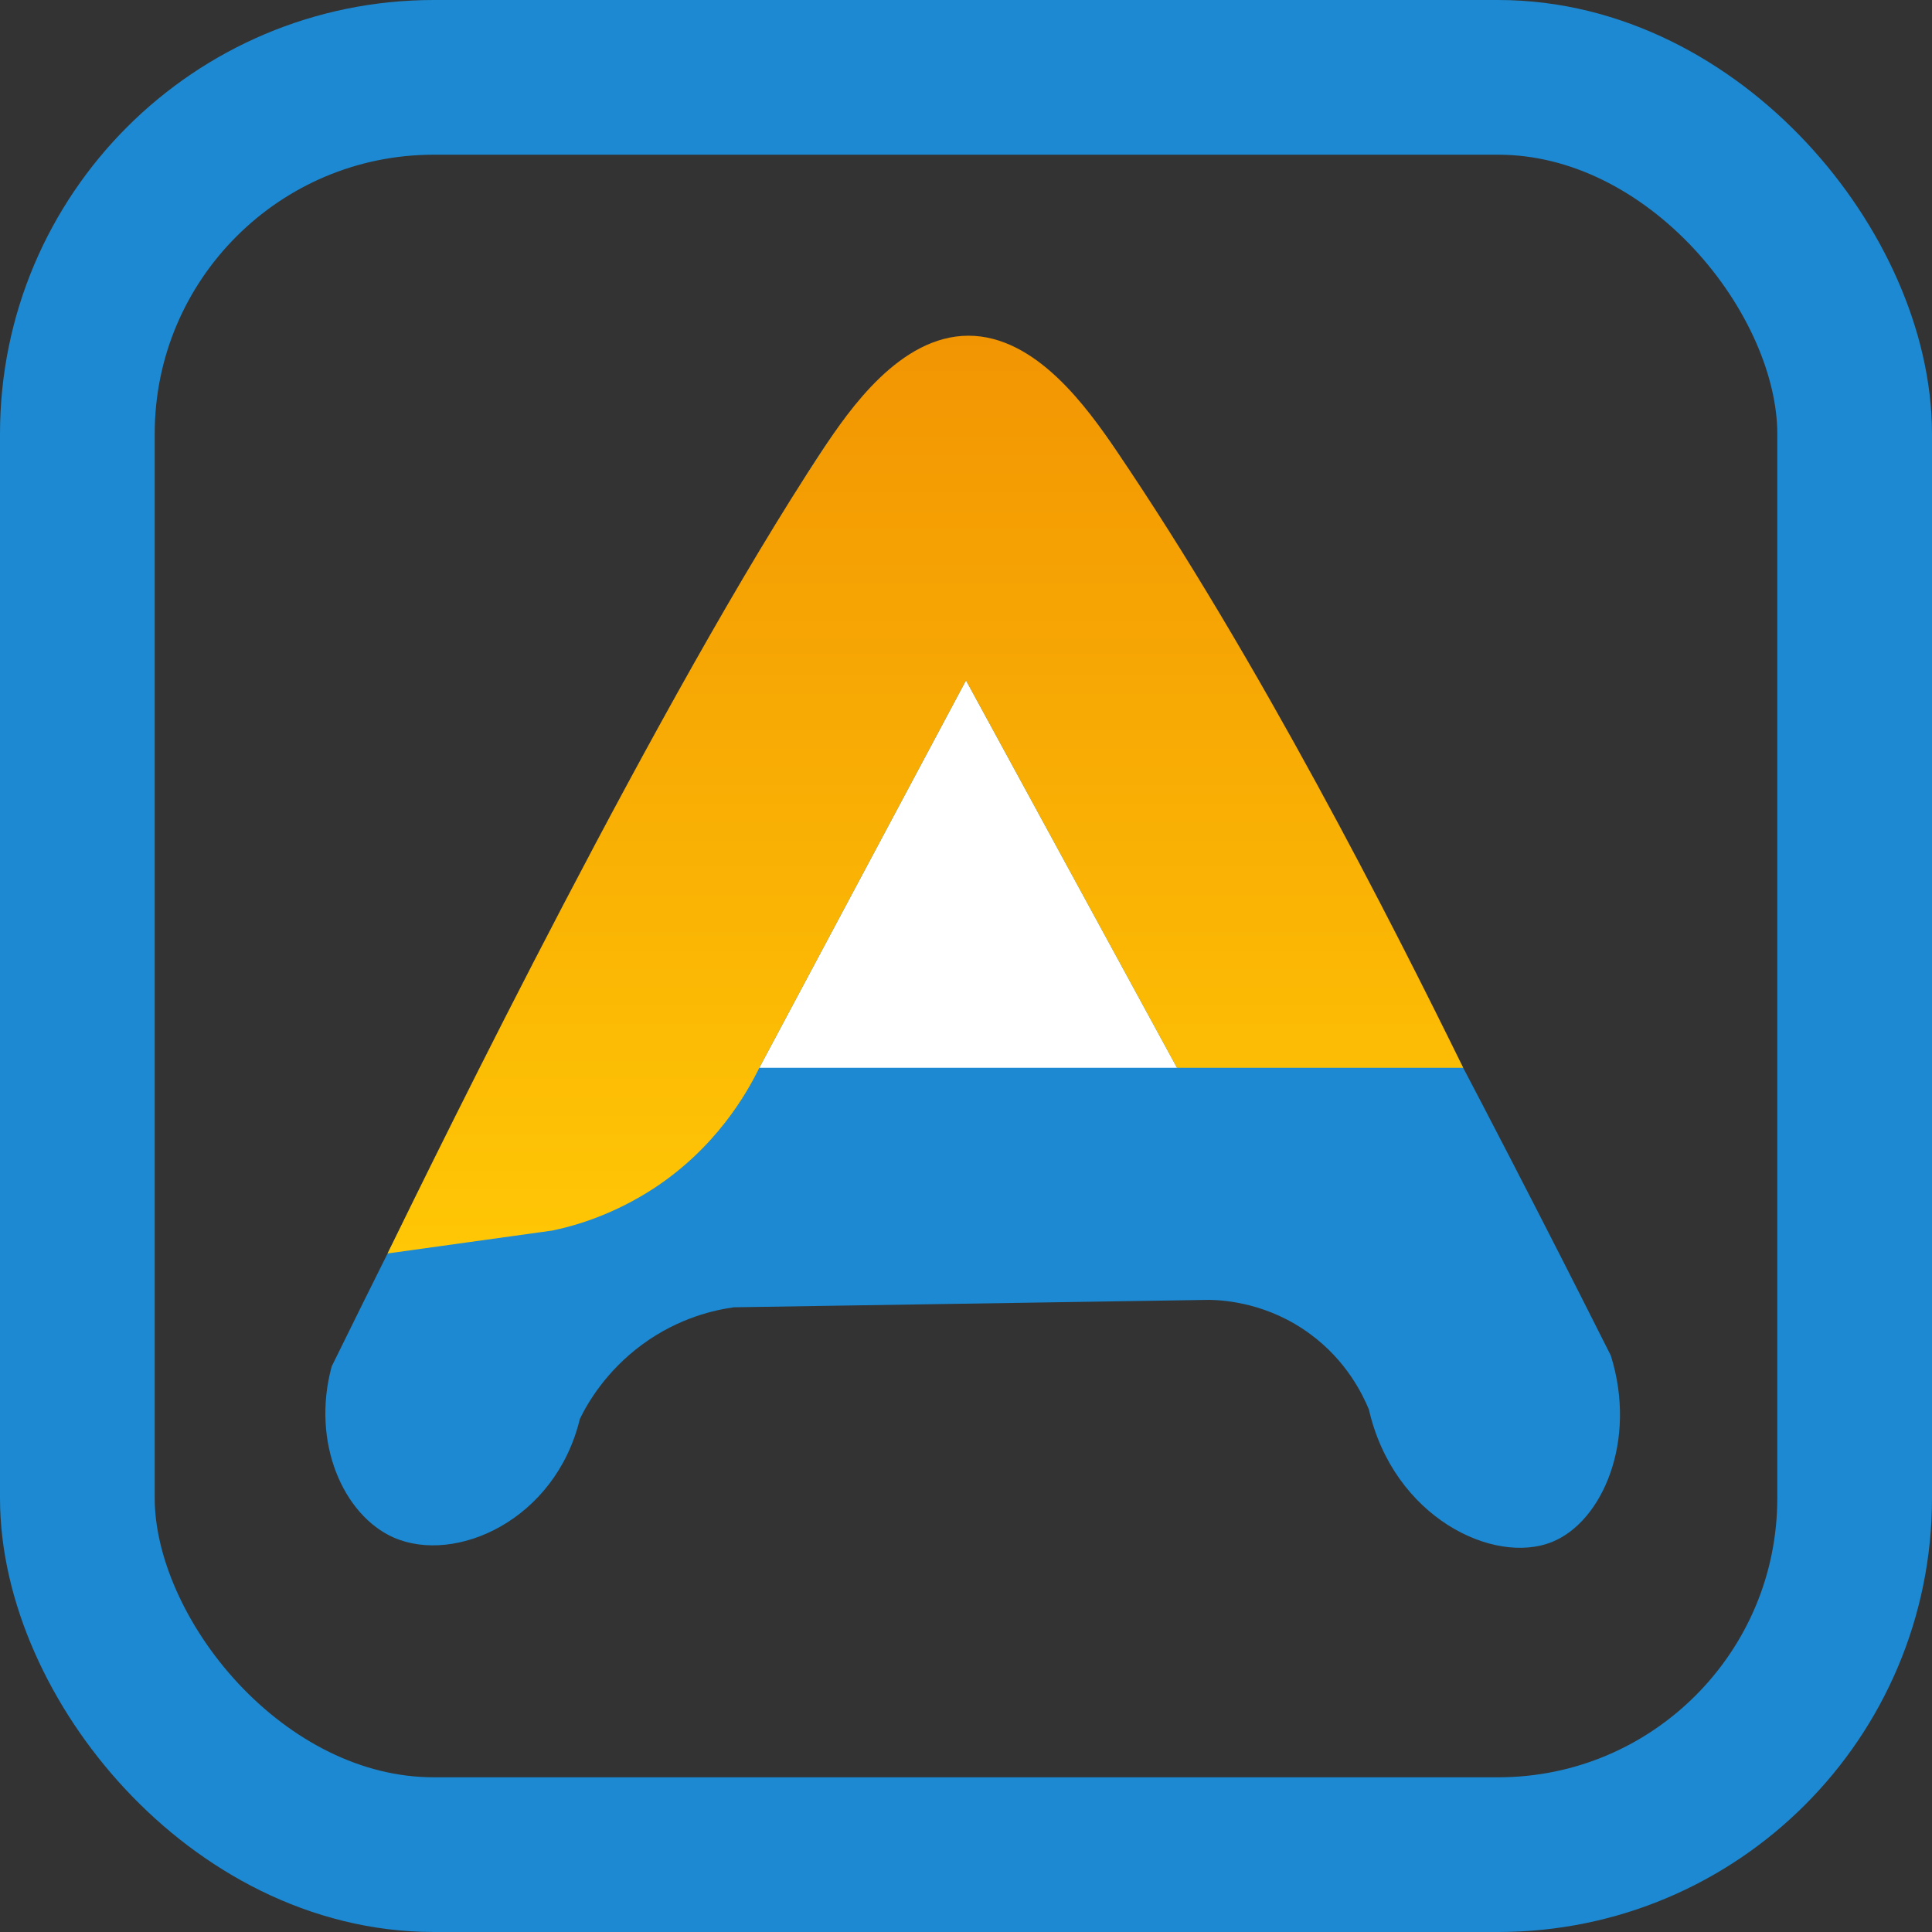 <?xml version="1.0" encoding="UTF-8"?>
<svg id="Layer_2" data-name="Layer 2" xmlns="http://www.w3.org/2000/svg" xmlns:xlink="http://www.w3.org/1999/xlink" viewBox="0 0 62.44 62.44">
  <rect x="0" y="0" width="62.44" height="62.44" fill="#333333" stroke="none"/>
  <defs>
    <style>
      .cls-1 {
        fill: #1c89d2;
      }

      .cls-2 {
        fill: #fff;
      }

      .cls-3 {
        fill: none;
        stroke: #1c89d2;
        stroke-miterlimit: 10;
        stroke-width: 5px;
      }

      .cls-4 {
        fill: url(#linear-gradient);
      }
    </style>
    <linearGradient id="linear-gradient" x1="29.91" y1="10.85" x2="29.91" y2="40.51" gradientUnits="userSpaceOnUse">
      <stop offset="0" stop-color="#f29503"/>
      <stop offset="1" stop-color="#ffc705"/>
    </linearGradient>
  </defs>
  <g id="Layer_1-2" data-name="Layer 1">
    <g>
      <rect class="cls-3" x="2.5" y="2.5" width="57.44" height="57.44" rx="11.52" ry="11.52"/>
      <path class="cls-1" d="M10.72,44.16c2.21-4.5,9.05-18.3,15-28.24,1-1.68,2.98-4.89,5.61-4.89,2.56,0,4.47,3.04,5.43,4.61,6.02,9.81,13.2,23.99,15.3,28.17.86,2.75-.27,5.36-1.89,6.02-1.88.77-5.13-.78-5.93-4.28-.2-.48-.72-1.57-1.89-2.43-1.35-1-2.75-1.1-3.26-1.11-5.12.08-10.25.16-15.37.24-.58.08-1.76.32-2.96,1.2-1.17.86-1.77,1.89-2.02,2.41-.79,3.27-4.02,4.71-6.02,3.83-1.62-.72-2.67-3.07-2-5.53Z"/>
      <path class="cls-1" d="M47.23,34.9c-7.67.06-15.35.12-23.02.19-.05.42-.42,3.08-2.8,4.7-1.66,1.13-3.37,1.13-3.98,1.1-1.43-.03-2.86-.07-4.28-.1-.2,1.45-.4,2.9-.59,4.34l14.2-4.04c5.07.02,10.13.04,15.2.07,1.83,1.89,3.65,3.78,5.48,5.67,1.22.03,2.43.06,3.65.08-1.28-4-2.57-8.01-3.85-12.01Z"/>
      <path class="cls-2" d="M24.54,34.51c2.23-4.17,4.45-8.35,6.68-12.52,2.27,4.17,4.55,8.35,6.82,12.52h-13.5Z"/>
      <path class="cls-4" d="M12.53,40.51c1.77-.25,3.55-.49,5.32-.74.82-.17,2.01-.54,3.26-1.35,2.01-1.31,3.01-3.05,3.43-3.91,2.23-4.17,4.45-8.35,6.68-12.52,2.27,4.17,4.55,8.35,6.82,12.52h9.25c-2.27-4.63-6.61-13.18-11.22-19.96-.92-1.35-2.58-3.7-4.77-3.7-2.21,0-3.86,2.4-4.72,3.7-5.22,7.9-12.41,22.59-14.05,25.95Z"/>
    </g>
  </g>
</svg>